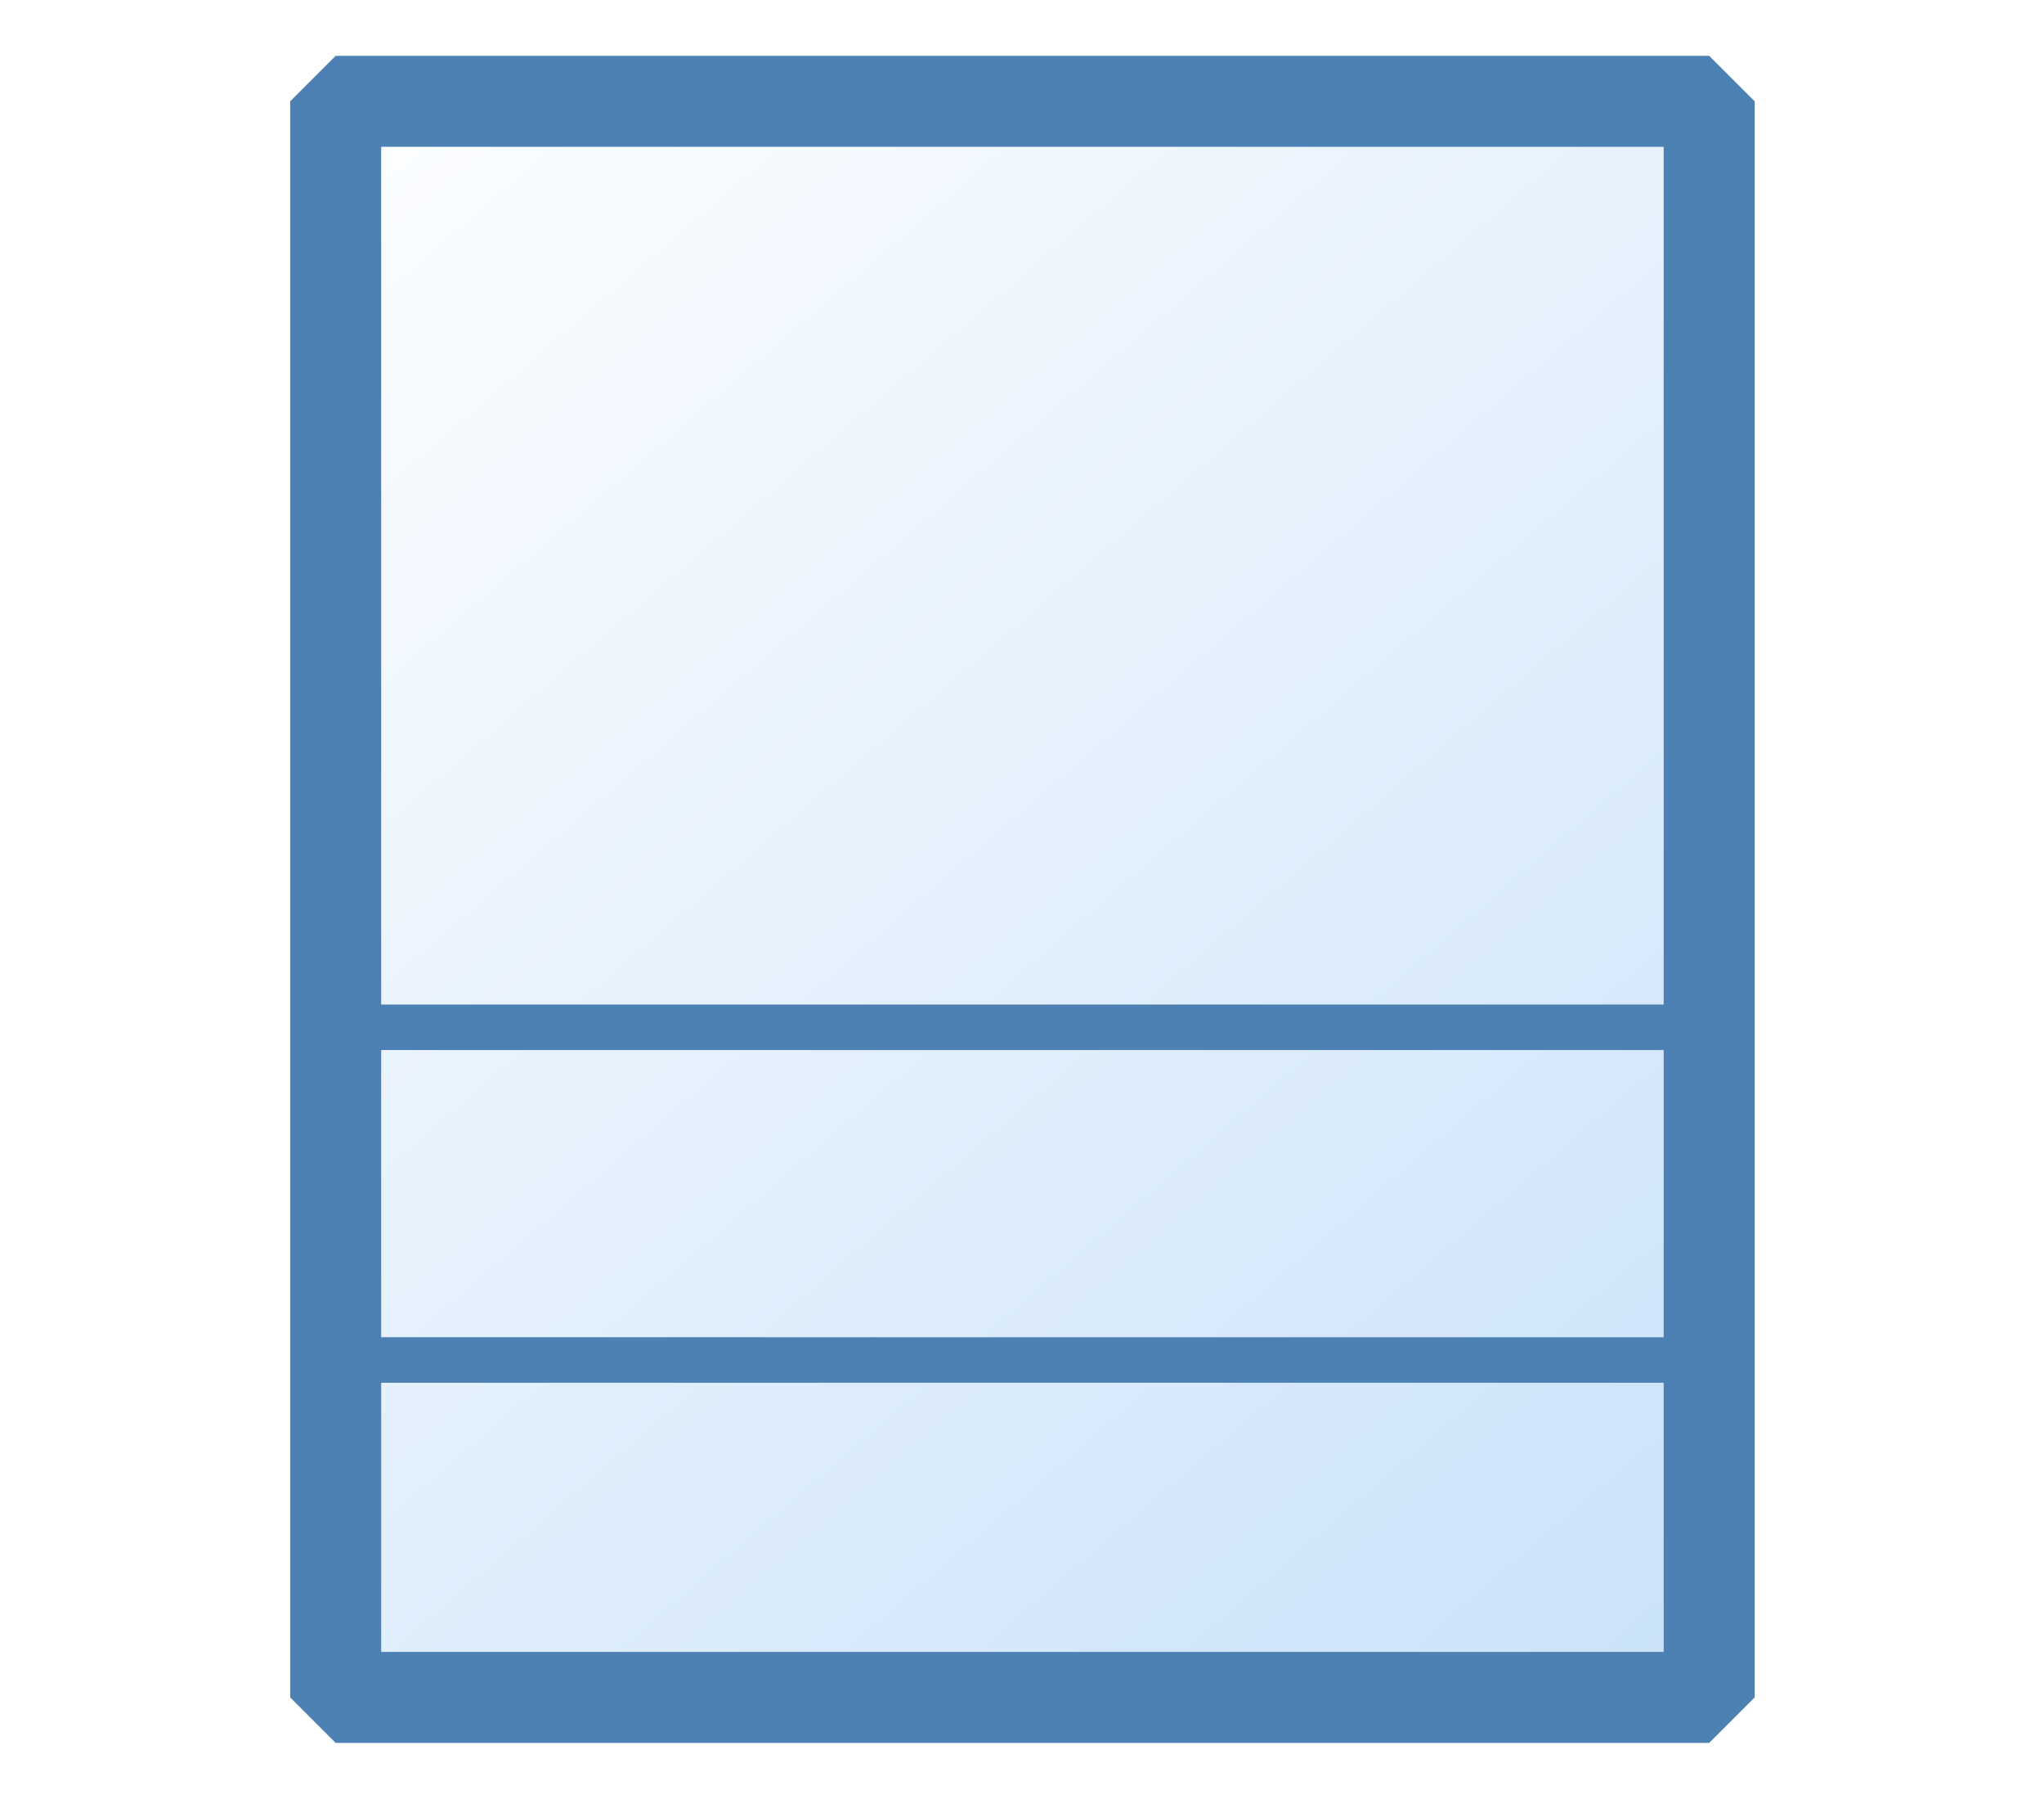 <?xml version="1.0" encoding="UTF-8" standalone="no"?>
<svg
   xmlns:dc="http://purl.org/dc/elements/1.1/"
   xmlns:cc="http://creativecommons.org/ns#"
   xmlns:rdf="http://www.w3.org/1999/02/22-rdf-syntax-ns#"
   xmlns:svg="http://www.w3.org/2000/svg"
   xmlns="http://www.w3.org/2000/svg"
   xmlns:xlink="http://www.w3.org/1999/xlink"
   xmlns:sodipodi="http://sodipodi.sourceforge.net/DTD/sodipodi-0.dtd"
   xmlns:inkscape="http://www.inkscape.org/namespaces/inkscape"
   width="18"
   height="16"
   viewBox="0 0 4.762 4.233"
   version="1.1"
   id="svg8"
   inkscape:version="1.0.1 (3bc2e813f5, 2020-09-07)"
   sodipodi:docname="Class.svg">
  <defs
     id="defs2">
    <linearGradient
       inkscape:collect="always"
       id="linearGradient872">
      <stop
         style="stop-color:#cae2f9;stop-opacity:1;"
         offset="0"
         id="stop868" />
      <stop
         style="stop-color:#fdfeff;stop-opacity:1"
         offset="1"
         id="stop870" />
    </linearGradient>
    <filter
       inkscape:collect="always"
       style="color-interpolation-filters:sRGB"
       id="filter1074">
      <feGaussianBlur
         inkscape:collect="always"
         stdDeviation="1.194"
         id="feGaussianBlur1076" />
    </filter>
    <filter
       inkscape:collect="always"
       style="color-interpolation-filters:sRGB"
       id="filter1078">
      <feGaussianBlur
         inkscape:collect="always"
         stdDeviation="1.194"
         id="feGaussianBlur1080" />
    </filter>
    <linearGradient
       inkscape:collect="always"
       xlink:href="#linearGradient872"
       id="linearGradient874"
       x1="144.286"
       y1="144.286"
       x2="23.46"
       y2="3.881"
       gradientUnits="userSpaceOnUse"
       gradientTransform="matrix(0.026,0,0,0.026,0.161,0.133)" />
  </defs>
  <sodipodi:namedview
     id="base"
     pagecolor="#ffffff"
     bordercolor="#666666"
     borderopacity="1.0"
     inkscape:pageopacity="0"
     inkscape:pageshadow="2"
     inkscape:zoom="19.858188"
     inkscape:cx="66.953681"
     inkscape:cy="20.163097"
     inkscape:document-units="mm"
     inkscape:current-layer="g882"
     inkscape:document-rotation="0"
     showgrid="false"
     inkscape:pagecheckerboard="false"
     inkscape:window-width="3840"
     inkscape:window-height="1995"
     inkscape:window-x="0"
     inkscape:window-y="0"
     inkscape:window-maximized="1"
     units="px" />
  
  <g>
    <g
       id="g882">
      <path
         style="fill:none;stroke:#4d81b4;stroke-width:2.5;stroke-linecap:butt;stroke-linejoin:miter;stroke-miterlimit:4;stroke-dasharray:none;stroke-opacity:0.827;filter:url(#filter1078)"
         d="M 23.854,114.598 H 144.634"
         id="path883-7"
         transform="matrix(0.026,0,0,0.026,0.161,0.133)" />
      <path
         style="fill:none;stroke:#4d81b4;stroke-width:2.5;stroke-linecap:butt;stroke-linejoin:miter;stroke-miterlimit:4;stroke-dasharray:none;stroke-opacity:0.827;filter:url(#filter1074)"
         d="M 23.061,85.34 H 143.84"
         id="path883-3-5"
         transform="matrix(0.026,0,0,0.026,0.161,0.133)" />
      <path
         id="rect881"
         style="fill:url(#linearGradient874);fill-opacity:1;stroke:#4d81b4;stroke-width:0.212;stroke-linejoin:bevel;stroke-miterlimit:4;stroke-dasharray:none;stroke-dashoffset:0;stroke-opacity:1"
         d="M 0.782,0.236 H 3.982 V 3.954 H 0.782 Z" />
      <path
         style="fill:none;stroke:#4d81b4;stroke-width:0.106;stroke-linecap:butt;stroke-linejoin:miter;stroke-miterlimit:4;stroke-dasharray:none;stroke-opacity:1"
         d="M 0.82,3.168 H 3.941"
         id="path883" />
      <path
         style="fill:none;stroke:#4d81b4;stroke-width:0.106;stroke-linecap:butt;stroke-linejoin:miter;stroke-miterlimit:4;stroke-dasharray:none;stroke-opacity:1"
         d="M 0.824,2.393 H 3.947"
         id="path883-3" />
      <rect
         style="fill:#4b7eb0;fill-opacity:0;stroke:none;stroke-width:0.105;stroke-miterlimit:4;stroke-dasharray:none;stroke-opacity:0.827"
         id="rect840"
         width="3.165"
         height="2.157"
         x="0.782"
         y="0.236" />
    </g>
  </g>
</svg>
